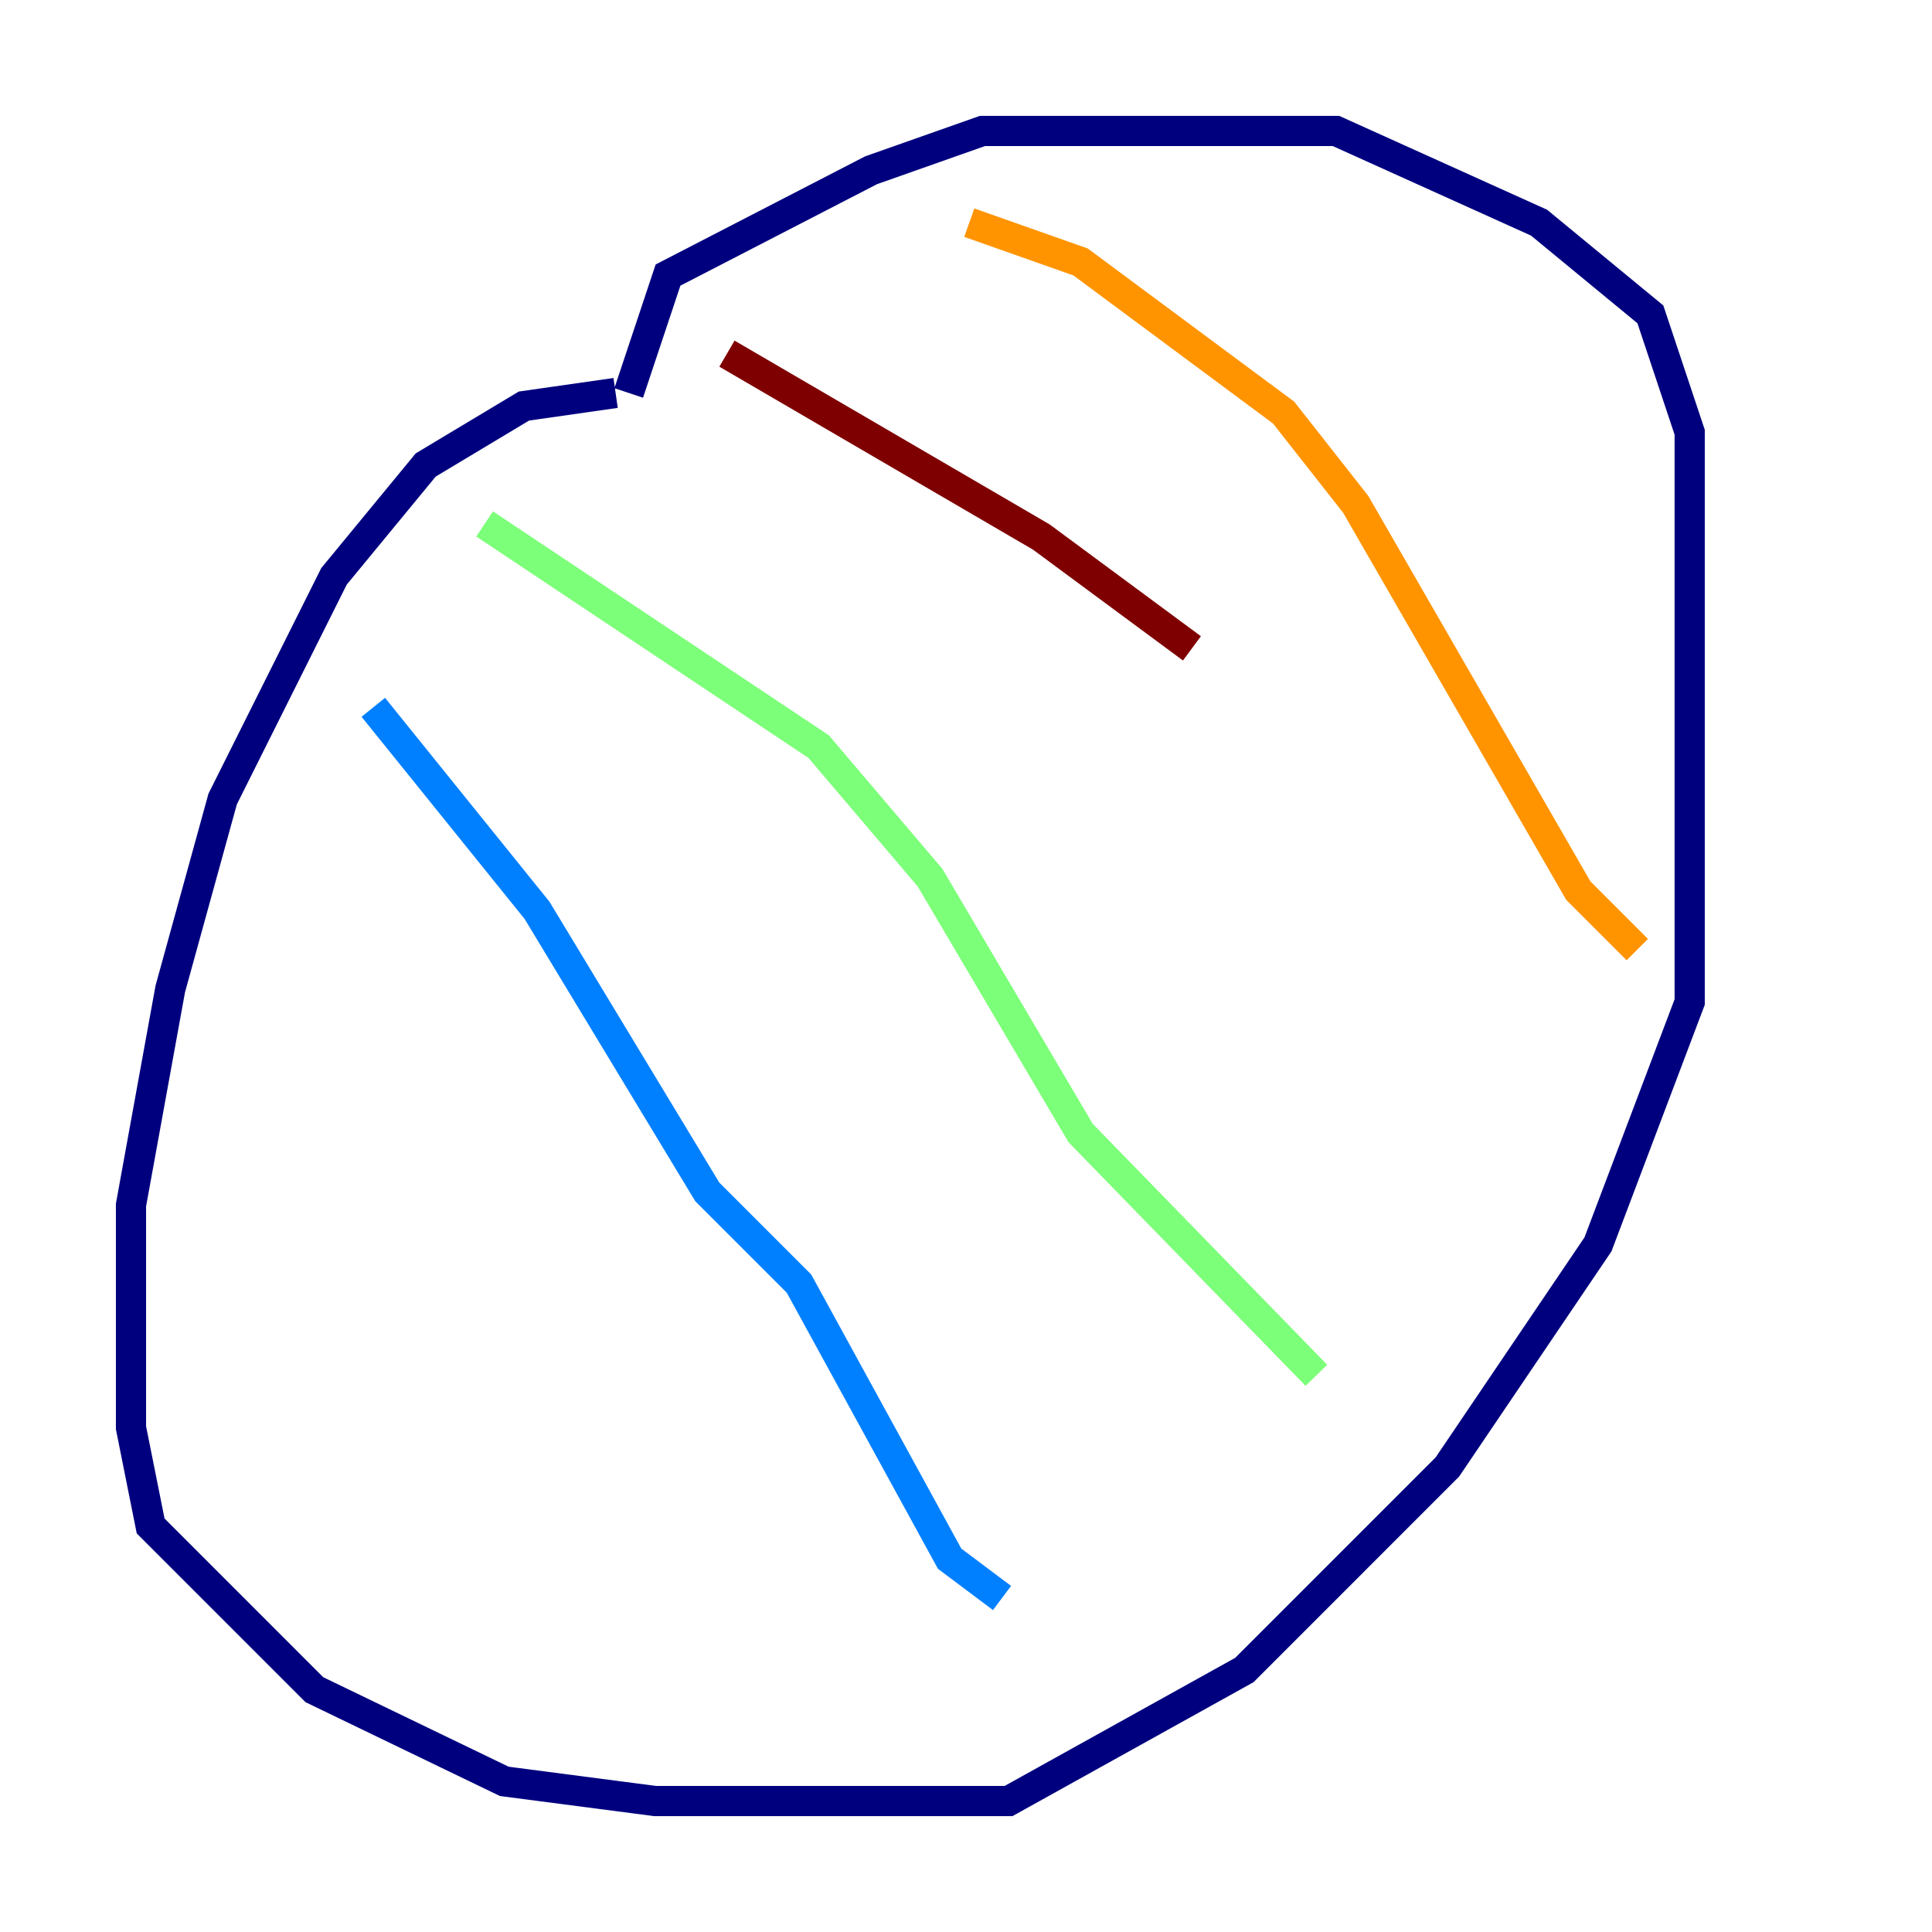 <?xml version="1.0" encoding="utf-8" ?>
<svg baseProfile="tiny" height="128" version="1.2" viewBox="0,0,128,128" width="128" xmlns="http://www.w3.org/2000/svg" xmlns:ev="http://www.w3.org/2001/xml-events" xmlns:xlink="http://www.w3.org/1999/xlink"><defs /><polyline fill="none" points="40.786,26.034 34.712,26.902 28.203,30.807 22.129,38.183 14.752,52.936 11.281,65.519 8.678,79.837 8.678,94.59 9.98,101.098 20.827,111.946 33.41,118.02 43.39,119.322 66.82,119.322 82.441,110.644 95.891,97.193 105.871,82.441 111.946,66.386 111.946,28.637 109.342,20.827 101.966,14.752 88.515,8.678 65.085,8.678 57.709,11.281 44.258,18.224 41.654,26.034" stroke="#00007f" stroke-width="2" /><polyline fill="none" points="24.732,46.861 35.58,60.312 46.861,78.969 52.936,85.044 62.915,103.268 66.386,105.871" stroke="#0080ff" stroke-width="2" /><polyline fill="none" points="32.108,34.712 54.237,49.464 61.614,58.142 71.593,75.064 87.214,91.119" stroke="#7cff79" stroke-width="2" /><polyline fill="none" points="64.217,14.752 71.593,17.356 85.044,27.336 89.817,33.41 104.57,59.01 108.475,62.915" stroke="#ff9400" stroke-width="2" /><polyline fill="none" points="48.163,23.43 68.99,35.58 78.969,42.956" stroke="#7f0000" stroke-width="2" /></svg>